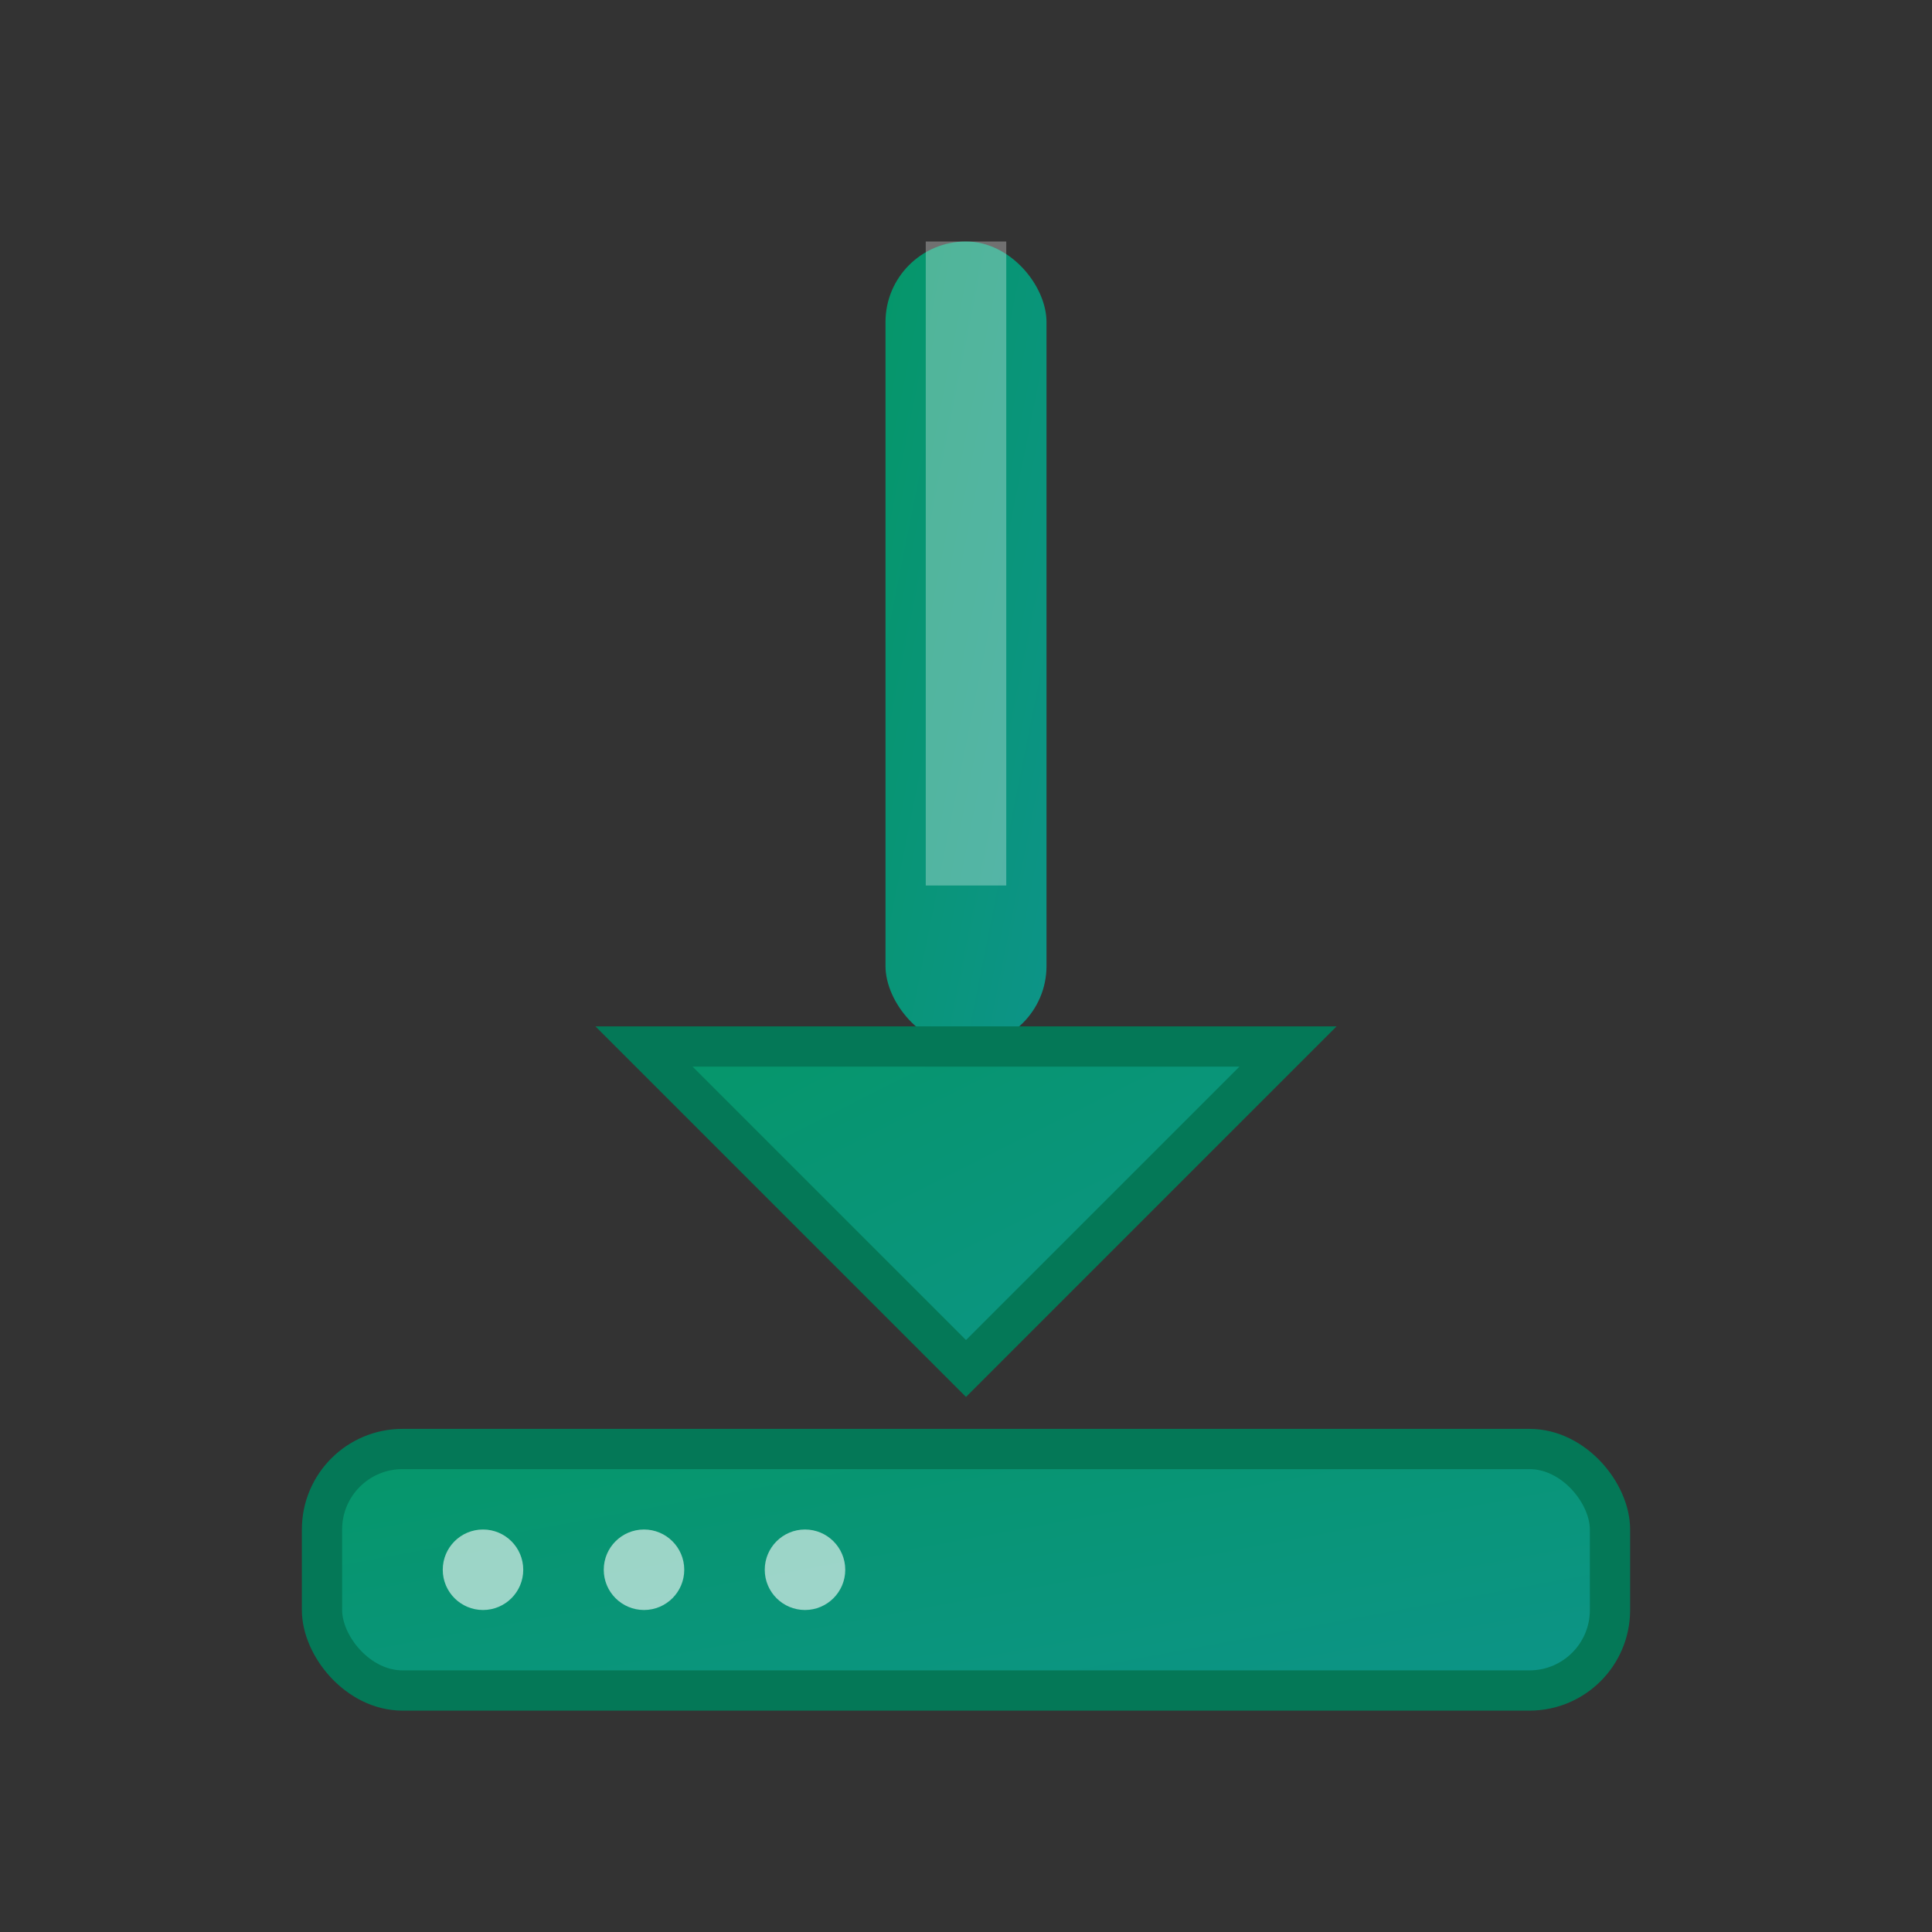 <svg xmlns="http://www.w3.org/2000/svg" viewBox="0 0 24 24" width="24" height="24">
  <rect x="0" y="0" width="24" height="24" fill="#333333" stroke="none"/>
  <defs>
    <linearGradient id="downloadGradient" x1="0%" y1="0%" x2="100%" y2="100%">
      <stop offset="0%" style="stop-color:#059669;stop-opacity:1" />
      <stop offset="100%" style="stop-color:#0d9488;stop-opacity:1" />
    </linearGradient>
  </defs>
  
  <!-- Download arrow shaft -->
  <rect x="11" y="3" width="2" height="10" fill="url(#downloadGradient)" rx="1"/>
  
  <!-- Download arrow head -->
  <path d="M8 13 L12 17 L16 13 Z" fill="url(#downloadGradient)" stroke="#047857" stroke-width="0.5"/>
  
  <!-- Download tray -->
  <rect x="4" y="18" width="16" height="3" fill="url(#downloadGradient)" stroke="#047857" stroke-width="0.5" rx="1"/>
  
  <!-- Highlight on shaft -->
  <rect x="11.5" y="3" width="1" height="8" fill="#ffffff" opacity="0.3"/>
  
  <!-- Download indicator dots -->
  <circle cx="6" cy="19.5" r="0.5" fill="#ffffff" opacity="0.6"/>
  <circle cx="8" cy="19.5" r="0.5" fill="#ffffff" opacity="0.6"/>
  <circle cx="10" cy="19.5" r="0.5" fill="#ffffff" opacity="0.6"/>
</svg>